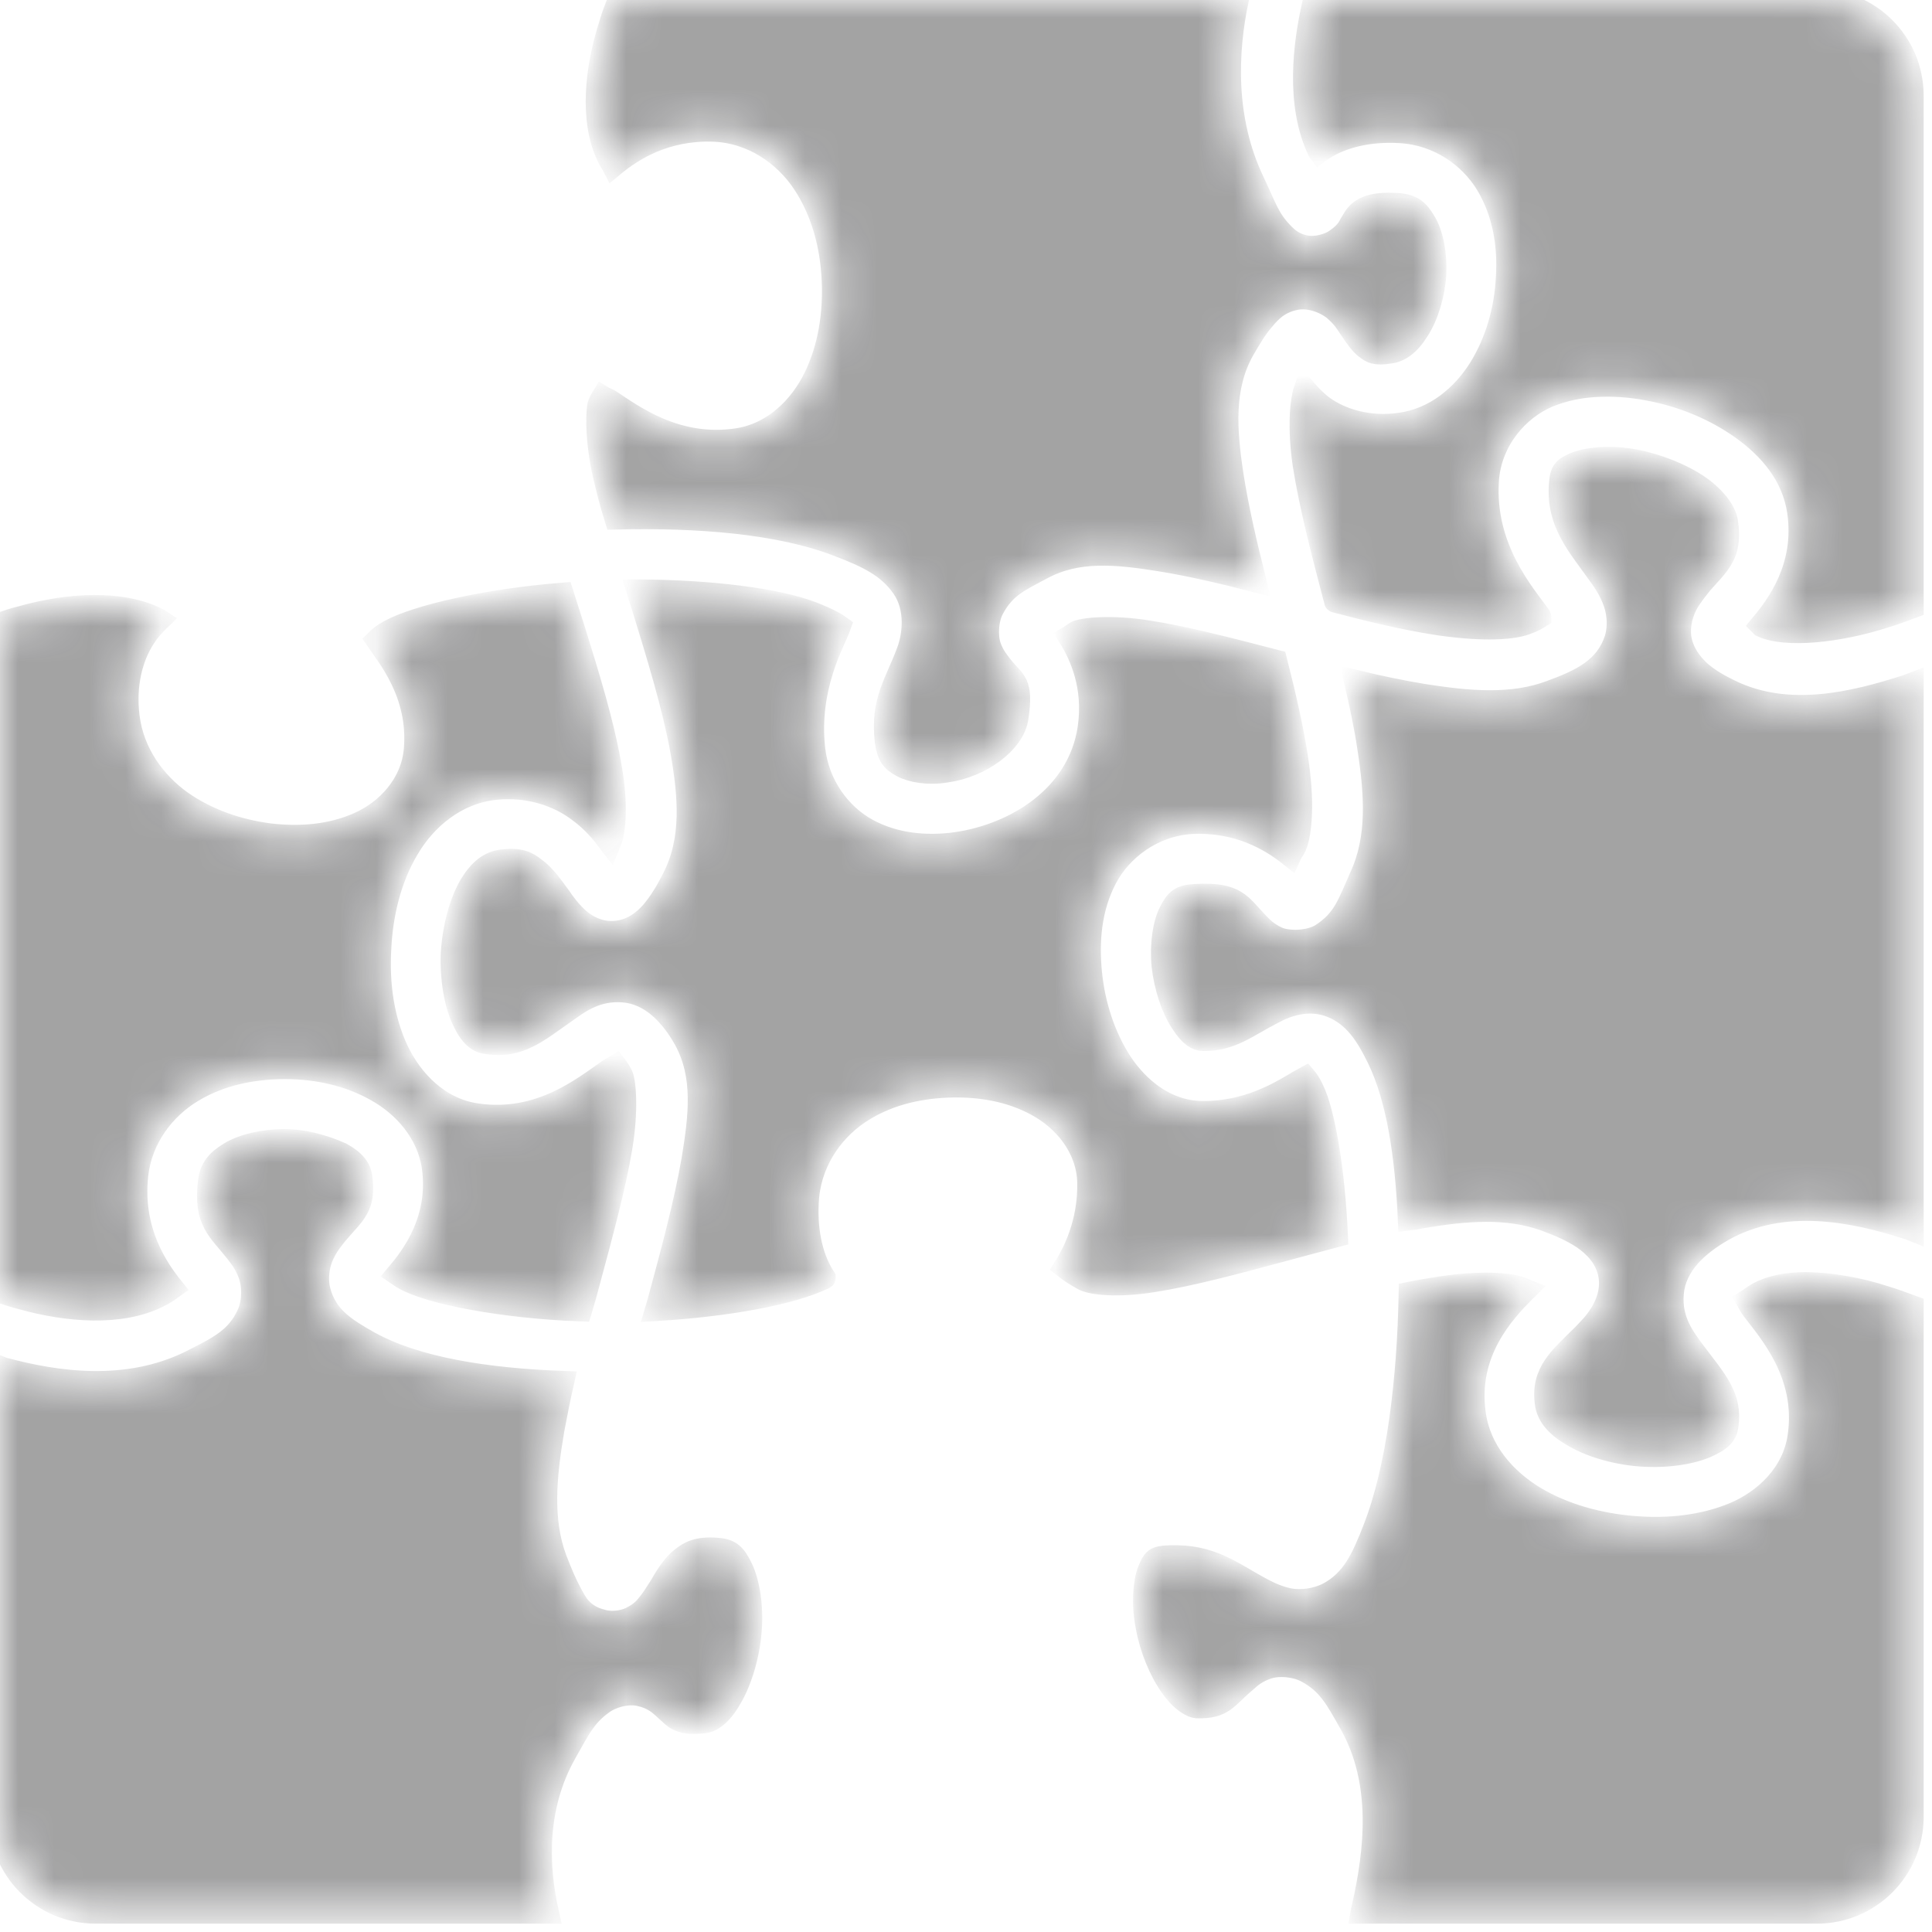 <svg width="54" height="54" viewBox="0 0 54 54" fill="none" xmlns="http://www.w3.org/2000/svg">
<g opacity="0.4">
<mask id="path-1-inside-1_4878_1742" fill="white">
<path d="M17.294 0.001C17.215 0.209 17.125 0.428 17.058 0.664C16.665 1.891 16.485 3.346 17.002 4.402C17.058 4.517 17.092 4.546 17.137 4.634C17.687 4.177 18.597 3.607 19.922 3.647C21.022 3.68 21.932 4.323 22.46 5.122C22.988 5.92 23.235 6.869 23.279 7.817C23.324 8.764 23.178 9.715 22.774 10.546C22.37 11.377 21.617 12.14 20.584 12.286C18.889 12.533 17.665 11.601 17.047 11.197C16.946 11.141 16.901 11.13 16.845 11.096C16.811 11.152 16.8 11.152 16.744 11.287C16.688 11.399 16.643 12.208 16.878 13.263C16.968 13.645 17.069 14.061 17.204 14.487C19.517 14.431 21.786 14.611 23.414 15.24C24.245 15.554 24.829 15.835 25.233 16.419C25.638 17.003 25.537 17.778 25.368 18.216C25.043 19.091 24.638 19.586 24.762 20.709C24.818 21.135 24.942 21.27 25.211 21.416C25.48 21.562 25.941 21.641 26.435 21.562C27.423 21.427 28.333 20.753 28.434 20.057C28.58 19.058 28.367 19.08 27.996 18.62C27.906 18.496 27.771 18.35 27.67 18.07C27.569 17.778 27.592 17.306 27.76 17.003C28.086 16.396 28.49 16.228 29.119 15.891C30.107 15.352 31.208 15.464 32.409 15.655C33.252 15.79 34.161 16.003 35.082 16.239C34.824 15.217 34.588 14.207 34.442 13.263C34.251 11.994 34.172 10.826 34.745 9.793C34.947 9.445 35.105 9.178 35.307 8.944C35.498 8.711 35.733 8.454 36.194 8.356C36.654 8.257 37.137 8.502 37.339 8.694C37.553 8.886 37.642 9.042 37.732 9.178C37.912 9.445 38.058 9.647 38.193 9.737C38.328 9.838 38.429 9.917 38.844 9.85C39.125 9.816 39.394 9.625 39.641 9.221C39.9 8.821 40.079 8.225 40.113 7.646C40.136 7.068 40.023 6.521 39.821 6.195C39.63 5.871 39.462 5.73 39.024 5.706C38.44 5.672 38.204 5.782 38.069 5.869C37.934 5.954 37.878 6.037 37.766 6.229C37.699 6.325 37.687 6.464 37.328 6.713C37.148 6.838 36.778 6.952 36.475 6.887C36.16 6.821 35.992 6.666 35.879 6.554C35.441 6.108 35.385 5.814 35.037 5.087C34.195 3.334 34.285 1.444 34.588 0L17.294 0.001ZM36.733 0.001C36.441 1.222 36.239 2.919 36.856 4.211C36.868 4.226 36.868 4.23 36.879 4.245C36.913 4.221 36.935 4.195 36.969 4.173C37.496 3.835 38.226 3.635 39.136 3.688C40.203 3.748 41.09 4.375 41.562 5.163C42.033 5.951 42.179 6.864 42.123 7.757C42.078 8.651 41.831 9.535 41.359 10.299C40.888 11.051 40.124 11.714 39.136 11.848C38.283 11.972 37.508 11.747 36.991 11.377C36.778 11.22 36.621 11.051 36.475 10.883C36.362 11.208 36.295 11.961 36.441 12.971C36.609 14.072 36.957 15.419 37.317 16.789C37.317 16.801 37.317 16.812 37.328 16.812C38.305 17.07 39.26 17.295 40.113 17.43C41.258 17.609 42.202 17.598 42.651 17.43C42.876 17.351 42.954 17.295 43.044 17.239C43.044 17.227 43.044 17.227 43.033 17.216C42.595 16.599 41.449 15.318 41.584 13.409C41.663 12.32 42.415 11.433 43.28 11.073C43.718 10.894 44.178 10.804 44.639 10.782C45.11 10.759 45.582 10.793 46.054 10.883C46.986 11.051 47.907 11.422 48.681 11.972C49.456 12.522 50.119 13.286 50.265 14.308C50.489 15.857 49.67 16.935 49.22 17.474L49.243 17.497C49.906 17.811 51.399 17.654 52.679 17.239C52.949 17.16 53.207 17.059 53.454 16.969V2.674C53.454 1.198 52.258 0.001 50.781 0.001L36.733 0.001ZM44.964 12.803C44.594 12.803 44.268 12.859 44.055 12.938C43.718 13.084 43.628 13.151 43.605 13.544C43.527 14.622 44.111 15.24 44.684 16.048C44.83 16.25 44.976 16.464 45.088 16.744C45.211 17.037 45.279 17.463 45.155 17.867C44.886 18.687 44.201 19.013 43.347 19.327C42.269 19.732 41.079 19.631 39.787 19.428C39.17 19.327 38.53 19.192 37.878 19.035C38.024 19.664 38.159 20.293 38.249 20.899C38.451 22.202 38.53 23.415 38.035 24.493C37.687 25.268 37.575 25.706 36.935 26.121C36.621 26.323 36.025 26.357 35.7 26.211C35.385 26.065 35.262 25.908 35.138 25.784C34.667 25.302 34.566 24.953 33.409 25.021C32.993 25.043 32.87 25.155 32.701 25.492C32.533 25.818 32.443 26.391 32.499 26.986C32.567 27.592 32.769 28.199 33.027 28.581C33.274 28.974 33.476 29.063 33.622 29.063C34.408 29.075 34.835 28.693 35.576 28.311C35.947 28.109 36.564 27.873 37.216 28.131C37.856 28.39 38.193 28.917 38.518 29.58C39.069 30.714 39.304 32.309 39.383 34.083C39.484 34.072 39.596 34.049 39.697 34.027C40.955 33.813 42.123 33.712 43.201 34.105C43.628 34.263 43.954 34.409 44.257 34.611C44.549 34.813 44.874 35.127 44.976 35.588C45.077 36.059 44.897 36.475 44.74 36.722C44.583 36.98 44.414 37.138 44.257 37.306C43.617 37.946 43.089 38.339 43.212 39.226C43.257 39.541 43.459 39.833 43.942 40.113C44.414 40.405 45.122 40.619 45.829 40.675C46.536 40.731 47.233 40.63 47.682 40.439C48.12 40.248 48.243 40.091 48.277 39.855C48.401 39.035 47.94 38.564 47.367 37.8C47.087 37.418 46.682 36.924 46.75 36.149C46.817 35.374 47.412 34.813 48.154 34.386C49.827 33.443 51.781 33.836 53.286 34.319C53.342 34.341 53.398 34.352 53.454 34.375V19.114C53.398 19.136 53.353 19.148 53.297 19.17C51.826 19.642 49.984 20.102 48.356 19.305C48.03 19.148 47.761 18.99 47.514 18.777C47.267 18.552 47.031 18.238 46.963 17.834C46.907 17.43 47.042 17.07 47.165 16.846C47.3 16.621 47.435 16.464 47.547 16.318C48.041 15.756 48.401 15.498 48.266 14.6C48.232 14.33 47.996 13.96 47.514 13.611C47.031 13.274 46.346 12.994 45.683 12.87C45.436 12.825 45.189 12.803 44.964 12.803ZM17.889 16.509H17.822L17.968 16.969C18.383 18.317 18.81 19.698 19.046 20.978C19.27 22.258 19.372 23.46 18.821 24.538C18.63 24.92 18.451 25.212 18.226 25.481C18.002 25.739 17.653 26.031 17.148 26.054C16.654 26.076 16.283 25.807 16.081 25.605C15.89 25.414 15.767 25.245 15.654 25.077C15.407 24.74 15.194 24.448 14.958 24.28C14.734 24.1 14.531 23.999 14.037 24.055C13.689 24.1 13.42 24.291 13.139 24.751C12.869 25.223 12.678 25.919 12.634 26.627C12.6 27.334 12.723 28.041 12.937 28.502C13.15 28.962 13.352 29.119 13.622 29.153C14.52 29.288 15.025 28.828 15.8 28.288C16.182 28.019 16.654 27.648 17.418 27.705C18.181 27.761 18.754 28.356 19.147 29.063C19.697 30.074 19.562 31.186 19.36 32.421C19.147 33.645 18.776 35.015 18.406 36.385C18.383 36.464 18.361 36.531 18.338 36.61C20.304 36.497 22.145 36.16 23.032 35.722C23.044 35.722 23.044 35.722 23.044 35.711C22.718 35.206 22.527 34.498 22.572 33.611C22.617 32.533 23.223 31.646 23.976 31.13C24.728 30.613 25.615 30.4 26.491 30.366C27.367 30.332 28.232 30.478 28.973 30.883C29.725 31.287 30.399 32.062 30.422 33.05C30.444 34.206 29.995 35.038 29.759 35.419C29.871 35.509 30.029 35.621 30.276 35.756C30.489 35.88 31.241 35.97 32.252 35.801C33.263 35.644 34.521 35.307 35.812 34.959C36.329 34.824 36.845 34.678 37.362 34.543C37.283 32.713 37.002 31.085 36.699 30.467C36.609 30.265 36.542 30.186 36.486 30.119C36.059 30.344 35.06 31.107 33.589 31.085C32.589 31.073 31.814 30.422 31.331 29.692C30.86 28.962 30.579 28.086 30.489 27.199C30.399 26.301 30.478 25.38 30.905 24.56C31.331 23.741 32.218 23.067 33.297 22.999C34.599 22.932 35.509 23.471 36.059 23.909C36.104 23.808 36.149 23.774 36.205 23.651C36.373 23.269 36.43 22.348 36.25 21.203C36.126 20.383 35.913 19.44 35.666 18.474C34.363 18.137 33.117 17.811 32.095 17.654C31.05 17.486 30.265 17.576 30.085 17.665C29.984 17.721 29.961 17.755 29.883 17.8C30.208 18.317 30.601 19.192 30.433 20.349C30.152 22.258 28.378 23.336 26.716 23.572C25.885 23.684 25.009 23.606 24.245 23.19C23.482 22.775 22.864 21.944 22.752 20.933C22.561 19.192 23.313 17.946 23.47 17.508C23.392 17.452 23.19 17.317 22.695 17.126C21.696 16.744 19.843 16.52 17.889 16.509ZM15.722 16.599C13.611 16.767 11.657 17.216 10.893 17.632C10.691 17.744 10.601 17.823 10.534 17.89C10.826 18.328 11.735 19.383 11.6 20.944C11.522 21.921 10.803 22.674 10.028 23.011C9.253 23.359 8.39 23.426 7.526 23.325C6.664 23.213 5.797 22.921 5.062 22.404C4.328 21.876 3.717 21.057 3.59 20.035C3.478 19.136 3.683 18.361 4.035 17.823C4.165 17.62 4.308 17.463 4.447 17.328C4.43 17.317 4.429 17.317 4.411 17.306C3.379 16.778 1.891 16.89 0.636 17.239C0.41 17.295 0.201 17.362 0 17.43L0 36.104C0.199 36.172 0.407 36.239 0.63 36.295C1.881 36.643 3.369 36.767 4.42 36.239C4.628 36.138 4.709 36.071 4.82 35.992C4.407 35.475 3.662 34.42 3.83 32.848C3.944 31.803 4.596 30.972 5.38 30.501C6.164 30.029 7.071 29.849 7.966 29.849C8.86 29.849 9.748 30.04 10.522 30.478C11.286 30.905 11.971 31.657 12.106 32.646C12.297 34.105 11.522 35.116 11.106 35.61C11.174 35.655 11.185 35.678 11.309 35.745C12.027 36.149 14.071 36.542 16.238 36.621C16.317 36.363 16.384 36.116 16.452 35.857C16.822 34.487 17.182 33.151 17.361 32.084C17.541 31.006 17.462 30.198 17.373 30.04C17.283 29.872 17.249 29.838 17.215 29.793C17.159 29.827 17.081 29.861 16.957 29.951C16.317 30.389 15.082 31.41 13.33 31.152C12.274 31.006 11.511 30.209 11.106 29.355C10.702 28.491 10.567 27.503 10.623 26.526C10.668 25.549 10.904 24.56 11.398 23.729C11.892 22.887 12.735 22.168 13.824 22.045C14.778 21.944 15.61 22.236 16.171 22.663C16.575 22.954 16.834 23.28 17.047 23.561C17.193 23.213 17.249 22.404 17.047 21.337C16.856 20.237 16.452 18.912 16.036 17.576C15.935 17.25 15.823 16.924 15.722 16.599ZM7.956 31.871C7.366 31.871 6.787 32.005 6.419 32.23C6.051 32.455 5.883 32.668 5.841 33.061C5.725 34.15 6.106 34.364 6.592 34.981C6.714 35.139 6.857 35.318 6.967 35.61C7.078 35.902 7.096 36.363 6.937 36.722C6.62 37.429 6.092 37.665 5.323 38.058C3.546 38.934 1.585 38.654 0.092 38.249C0.061 38.238 0.031 38.227 0 38.215L0 50.781C0 52.258 1.197 53.454 2.673 53.454H15.306C15.014 52.14 14.958 50.489 15.812 48.985C16.182 48.333 16.351 47.963 16.834 47.615C17.069 47.435 17.53 47.289 17.889 47.379C18.248 47.458 18.428 47.626 18.541 47.727C18.765 47.929 18.832 48.008 18.956 48.064C19.079 48.12 19.248 48.187 19.697 48.131C19.877 48.109 20.158 47.94 20.427 47.458C20.708 46.986 20.921 46.278 20.977 45.582C21.034 44.897 20.921 44.223 20.73 43.83C20.539 43.437 20.405 43.314 20.012 43.291C19.495 43.258 19.27 43.381 19.046 43.561C18.821 43.74 18.63 44.032 18.451 44.347C18.35 44.493 18.271 44.65 18.102 44.852C18.024 44.953 17.912 45.077 17.698 45.189C17.496 45.313 17.137 45.38 16.845 45.301C16.25 45.155 16.104 44.796 15.958 44.538C15.812 44.268 15.688 43.976 15.531 43.572C15.127 42.483 15.239 41.27 15.463 39.956C15.542 39.529 15.632 39.08 15.733 38.631C13.599 38.552 11.645 38.249 10.32 37.519C9.646 37.138 9.116 36.812 8.925 36.071C8.831 35.7 8.914 35.296 9.038 35.049C9.159 34.791 9.298 34.633 9.411 34.487C9.893 33.915 10.208 33.746 10.096 32.904C10.062 32.668 9.927 32.455 9.534 32.241C9.004 32.005 8.441 31.871 7.956 31.871ZM50.489 35.868C49.962 35.868 49.49 35.958 49.142 36.149C48.951 36.262 48.895 36.318 48.839 36.351C48.872 36.408 48.895 36.475 48.985 36.598C49.445 37.205 50.534 38.406 50.276 40.147C50.13 41.191 49.322 41.944 48.468 42.303C47.603 42.662 46.638 42.764 45.661 42.685C44.695 42.606 43.729 42.348 42.898 41.854C42.078 41.36 41.348 40.551 41.214 39.496C40.978 37.789 42.033 36.666 42.64 36.059C42.584 36.037 42.584 36.037 42.505 36.003C42.067 35.846 41.146 35.835 40.034 36.026C39.832 36.059 39.619 36.093 39.406 36.138C39.361 38.575 39.069 41.034 38.406 42.73C38.08 43.572 37.8 44.178 37.126 44.538C36.778 44.718 36.362 44.762 36.037 44.706C35.722 44.639 35.486 44.527 35.273 44.414C34.431 43.965 33.869 43.46 32.69 43.505C32.275 43.516 32.241 43.583 32.106 43.898C31.983 44.212 31.927 44.819 32.05 45.447C32.162 46.076 32.432 46.728 32.746 47.154C33.05 47.581 33.33 47.705 33.454 47.716C34.206 47.727 34.251 47.469 34.812 46.997C34.947 46.874 35.127 46.716 35.441 46.615C35.756 46.514 36.205 46.559 36.508 46.716C37.126 47.042 37.35 47.48 37.743 48.176C38.676 49.827 38.44 51.758 38.103 53.263C38.092 53.331 38.069 53.387 38.058 53.454H50.781C52.258 53.454 53.454 52.258 53.454 50.781V36.52C53.207 36.43 52.949 36.329 52.679 36.25C51.961 36.014 51.174 35.88 50.489 35.868Z"/>
</mask>
<path d="M17.294 0.001C17.215 0.209 17.125 0.428 17.058 0.664C16.665 1.891 16.485 3.346 17.002 4.402C17.058 4.517 17.092 4.546 17.137 4.634C17.687 4.177 18.597 3.607 19.922 3.647C21.022 3.68 21.932 4.323 22.46 5.122C22.988 5.92 23.235 6.869 23.279 7.817C23.324 8.764 23.178 9.715 22.774 10.546C22.37 11.377 21.617 12.14 20.584 12.286C18.889 12.533 17.665 11.601 17.047 11.197C16.946 11.141 16.901 11.13 16.845 11.096C16.811 11.152 16.8 11.152 16.744 11.287C16.688 11.399 16.643 12.208 16.878 13.263C16.968 13.645 17.069 14.061 17.204 14.487C19.517 14.431 21.786 14.611 23.414 15.24C24.245 15.554 24.829 15.835 25.233 16.419C25.638 17.003 25.537 17.778 25.368 18.216C25.043 19.091 24.638 19.586 24.762 20.709C24.818 21.135 24.942 21.27 25.211 21.416C25.48 21.562 25.941 21.641 26.435 21.562C27.423 21.427 28.333 20.753 28.434 20.057C28.58 19.058 28.367 19.08 27.996 18.62C27.906 18.496 27.771 18.35 27.67 18.07C27.569 17.778 27.592 17.306 27.76 17.003C28.086 16.396 28.49 16.228 29.119 15.891C30.107 15.352 31.208 15.464 32.409 15.655C33.252 15.79 34.161 16.003 35.082 16.239C34.824 15.217 34.588 14.207 34.442 13.263C34.251 11.994 34.172 10.826 34.745 9.793C34.947 9.445 35.105 9.178 35.307 8.944C35.498 8.711 35.733 8.454 36.194 8.356C36.654 8.257 37.137 8.502 37.339 8.694C37.553 8.886 37.642 9.042 37.732 9.178C37.912 9.445 38.058 9.647 38.193 9.737C38.328 9.838 38.429 9.917 38.844 9.85C39.125 9.816 39.394 9.625 39.641 9.221C39.9 8.821 40.079 8.225 40.113 7.646C40.136 7.068 40.023 6.521 39.821 6.195C39.63 5.871 39.462 5.73 39.024 5.706C38.44 5.672 38.204 5.782 38.069 5.869C37.934 5.954 37.878 6.037 37.766 6.229C37.699 6.325 37.687 6.464 37.328 6.713C37.148 6.838 36.778 6.952 36.475 6.887C36.16 6.821 35.992 6.666 35.879 6.554C35.441 6.108 35.385 5.814 35.037 5.087C34.195 3.334 34.285 1.444 34.588 0L17.294 0.001ZM36.733 0.001C36.441 1.222 36.239 2.919 36.856 4.211C36.868 4.226 36.868 4.23 36.879 4.245C36.913 4.221 36.935 4.195 36.969 4.173C37.496 3.835 38.226 3.635 39.136 3.688C40.203 3.748 41.09 4.375 41.562 5.163C42.033 5.951 42.179 6.864 42.123 7.757C42.078 8.651 41.831 9.535 41.359 10.299C40.888 11.051 40.124 11.714 39.136 11.848C38.283 11.972 37.508 11.747 36.991 11.377C36.778 11.22 36.621 11.051 36.475 10.883C36.362 11.208 36.295 11.961 36.441 12.971C36.609 14.072 36.957 15.419 37.317 16.789C37.317 16.801 37.317 16.812 37.328 16.812C38.305 17.07 39.26 17.295 40.113 17.43C41.258 17.609 42.202 17.598 42.651 17.43C42.876 17.351 42.954 17.295 43.044 17.239C43.044 17.227 43.044 17.227 43.033 17.216C42.595 16.599 41.449 15.318 41.584 13.409C41.663 12.32 42.415 11.433 43.28 11.073C43.718 10.894 44.178 10.804 44.639 10.782C45.11 10.759 45.582 10.793 46.054 10.883C46.986 11.051 47.907 11.422 48.681 11.972C49.456 12.522 50.119 13.286 50.265 14.308C50.489 15.857 49.67 16.935 49.22 17.474L49.243 17.497C49.906 17.811 51.399 17.654 52.679 17.239C52.949 17.16 53.207 17.059 53.454 16.969V2.674C53.454 1.198 52.258 0.001 50.781 0.001L36.733 0.001ZM44.964 12.803C44.594 12.803 44.268 12.859 44.055 12.938C43.718 13.084 43.628 13.151 43.605 13.544C43.527 14.622 44.111 15.24 44.684 16.048C44.83 16.25 44.976 16.464 45.088 16.744C45.211 17.037 45.279 17.463 45.155 17.867C44.886 18.687 44.201 19.013 43.347 19.327C42.269 19.732 41.079 19.631 39.787 19.428C39.17 19.327 38.53 19.192 37.878 19.035C38.024 19.664 38.159 20.293 38.249 20.899C38.451 22.202 38.53 23.415 38.035 24.493C37.687 25.268 37.575 25.706 36.935 26.121C36.621 26.323 36.025 26.357 35.7 26.211C35.385 26.065 35.262 25.908 35.138 25.784C34.667 25.302 34.566 24.953 33.409 25.021C32.993 25.043 32.87 25.155 32.701 25.492C32.533 25.818 32.443 26.391 32.499 26.986C32.567 27.592 32.769 28.199 33.027 28.581C33.274 28.974 33.476 29.063 33.622 29.063C34.408 29.075 34.835 28.693 35.576 28.311C35.947 28.109 36.564 27.873 37.216 28.131C37.856 28.39 38.193 28.917 38.518 29.58C39.069 30.714 39.304 32.309 39.383 34.083C39.484 34.072 39.596 34.049 39.697 34.027C40.955 33.813 42.123 33.712 43.201 34.105C43.628 34.263 43.954 34.409 44.257 34.611C44.549 34.813 44.874 35.127 44.976 35.588C45.077 36.059 44.897 36.475 44.74 36.722C44.583 36.98 44.414 37.138 44.257 37.306C43.617 37.946 43.089 38.339 43.212 39.226C43.257 39.541 43.459 39.833 43.942 40.113C44.414 40.405 45.122 40.619 45.829 40.675C46.536 40.731 47.233 40.63 47.682 40.439C48.12 40.248 48.243 40.091 48.277 39.855C48.401 39.035 47.94 38.564 47.367 37.8C47.087 37.418 46.682 36.924 46.75 36.149C46.817 35.374 47.412 34.813 48.154 34.386C49.827 33.443 51.781 33.836 53.286 34.319C53.342 34.341 53.398 34.352 53.454 34.375V19.114C53.398 19.136 53.353 19.148 53.297 19.17C51.826 19.642 49.984 20.102 48.356 19.305C48.03 19.148 47.761 18.99 47.514 18.777C47.267 18.552 47.031 18.238 46.963 17.834C46.907 17.43 47.042 17.07 47.165 16.846C47.3 16.621 47.435 16.464 47.547 16.318C48.041 15.756 48.401 15.498 48.266 14.6C48.232 14.33 47.996 13.96 47.514 13.611C47.031 13.274 46.346 12.994 45.683 12.87C45.436 12.825 45.189 12.803 44.964 12.803ZM17.889 16.509H17.822L17.968 16.969C18.383 18.317 18.81 19.698 19.046 20.978C19.27 22.258 19.372 23.46 18.821 24.538C18.63 24.92 18.451 25.212 18.226 25.481C18.002 25.739 17.653 26.031 17.148 26.054C16.654 26.076 16.283 25.807 16.081 25.605C15.89 25.414 15.767 25.245 15.654 25.077C15.407 24.74 15.194 24.448 14.958 24.28C14.734 24.1 14.531 23.999 14.037 24.055C13.689 24.1 13.42 24.291 13.139 24.751C12.869 25.223 12.678 25.919 12.634 26.627C12.6 27.334 12.723 28.041 12.937 28.502C13.15 28.962 13.352 29.119 13.622 29.153C14.52 29.288 15.025 28.828 15.8 28.288C16.182 28.019 16.654 27.648 17.418 27.705C18.181 27.761 18.754 28.356 19.147 29.063C19.697 30.074 19.562 31.186 19.36 32.421C19.147 33.645 18.776 35.015 18.406 36.385C18.383 36.464 18.361 36.531 18.338 36.61C20.304 36.497 22.145 36.16 23.032 35.722C23.044 35.722 23.044 35.722 23.044 35.711C22.718 35.206 22.527 34.498 22.572 33.611C22.617 32.533 23.223 31.646 23.976 31.13C24.728 30.613 25.615 30.4 26.491 30.366C27.367 30.332 28.232 30.478 28.973 30.883C29.725 31.287 30.399 32.062 30.422 33.05C30.444 34.206 29.995 35.038 29.759 35.419C29.871 35.509 30.029 35.621 30.276 35.756C30.489 35.88 31.241 35.97 32.252 35.801C33.263 35.644 34.521 35.307 35.812 34.959C36.329 34.824 36.845 34.678 37.362 34.543C37.283 32.713 37.002 31.085 36.699 30.467C36.609 30.265 36.542 30.186 36.486 30.119C36.059 30.344 35.06 31.107 33.589 31.085C32.589 31.073 31.814 30.422 31.331 29.692C30.86 28.962 30.579 28.086 30.489 27.199C30.399 26.301 30.478 25.38 30.905 24.56C31.331 23.741 32.218 23.067 33.297 22.999C34.599 22.932 35.509 23.471 36.059 23.909C36.104 23.808 36.149 23.774 36.205 23.651C36.373 23.269 36.43 22.348 36.25 21.203C36.126 20.383 35.913 19.44 35.666 18.474C34.363 18.137 33.117 17.811 32.095 17.654C31.05 17.486 30.265 17.576 30.085 17.665C29.984 17.721 29.961 17.755 29.883 17.8C30.208 18.317 30.601 19.192 30.433 20.349C30.152 22.258 28.378 23.336 26.716 23.572C25.885 23.684 25.009 23.606 24.245 23.19C23.482 22.775 22.864 21.944 22.752 20.933C22.561 19.192 23.313 17.946 23.47 17.508C23.392 17.452 23.19 17.317 22.695 17.126C21.696 16.744 19.843 16.52 17.889 16.509ZM15.722 16.599C13.611 16.767 11.657 17.216 10.893 17.632C10.691 17.744 10.601 17.823 10.534 17.89C10.826 18.328 11.735 19.383 11.6 20.944C11.522 21.921 10.803 22.674 10.028 23.011C9.253 23.359 8.39 23.426 7.526 23.325C6.664 23.213 5.797 22.921 5.062 22.404C4.328 21.876 3.717 21.057 3.59 20.035C3.478 19.136 3.683 18.361 4.035 17.823C4.165 17.62 4.308 17.463 4.447 17.328C4.43 17.317 4.429 17.317 4.411 17.306C3.379 16.778 1.891 16.89 0.636 17.239C0.41 17.295 0.201 17.362 0 17.43L0 36.104C0.199 36.172 0.407 36.239 0.63 36.295C1.881 36.643 3.369 36.767 4.42 36.239C4.628 36.138 4.709 36.071 4.82 35.992C4.407 35.475 3.662 34.42 3.83 32.848C3.944 31.803 4.596 30.972 5.38 30.501C6.164 30.029 7.071 29.849 7.966 29.849C8.86 29.849 9.748 30.04 10.522 30.478C11.286 30.905 11.971 31.657 12.106 32.646C12.297 34.105 11.522 35.116 11.106 35.61C11.174 35.655 11.185 35.678 11.309 35.745C12.027 36.149 14.071 36.542 16.238 36.621C16.317 36.363 16.384 36.116 16.452 35.857C16.822 34.487 17.182 33.151 17.361 32.084C17.541 31.006 17.462 30.198 17.373 30.04C17.283 29.872 17.249 29.838 17.215 29.793C17.159 29.827 17.081 29.861 16.957 29.951C16.317 30.389 15.082 31.41 13.33 31.152C12.274 31.006 11.511 30.209 11.106 29.355C10.702 28.491 10.567 27.503 10.623 26.526C10.668 25.549 10.904 24.56 11.398 23.729C11.892 22.887 12.735 22.168 13.824 22.045C14.778 21.944 15.61 22.236 16.171 22.663C16.575 22.954 16.834 23.28 17.047 23.561C17.193 23.213 17.249 22.404 17.047 21.337C16.856 20.237 16.452 18.912 16.036 17.576C15.935 17.25 15.823 16.924 15.722 16.599ZM7.956 31.871C7.366 31.871 6.787 32.005 6.419 32.23C6.051 32.455 5.883 32.668 5.841 33.061C5.725 34.15 6.106 34.364 6.592 34.981C6.714 35.139 6.857 35.318 6.967 35.61C7.078 35.902 7.096 36.363 6.937 36.722C6.62 37.429 6.092 37.665 5.323 38.058C3.546 38.934 1.585 38.654 0.092 38.249C0.061 38.238 0.031 38.227 0 38.215L0 50.781C0 52.258 1.197 53.454 2.673 53.454H15.306C15.014 52.14 14.958 50.489 15.812 48.985C16.182 48.333 16.351 47.963 16.834 47.615C17.069 47.435 17.53 47.289 17.889 47.379C18.248 47.458 18.428 47.626 18.541 47.727C18.765 47.929 18.832 48.008 18.956 48.064C19.079 48.12 19.248 48.187 19.697 48.131C19.877 48.109 20.158 47.94 20.427 47.458C20.708 46.986 20.921 46.278 20.977 45.582C21.034 44.897 20.921 44.223 20.73 43.83C20.539 43.437 20.405 43.314 20.012 43.291C19.495 43.258 19.27 43.381 19.046 43.561C18.821 43.74 18.63 44.032 18.451 44.347C18.35 44.493 18.271 44.65 18.102 44.852C18.024 44.953 17.912 45.077 17.698 45.189C17.496 45.313 17.137 45.38 16.845 45.301C16.25 45.155 16.104 44.796 15.958 44.538C15.812 44.268 15.688 43.976 15.531 43.572C15.127 42.483 15.239 41.27 15.463 39.956C15.542 39.529 15.632 39.08 15.733 38.631C13.599 38.552 11.645 38.249 10.32 37.519C9.646 37.138 9.116 36.812 8.925 36.071C8.831 35.7 8.914 35.296 9.038 35.049C9.159 34.791 9.298 34.633 9.411 34.487C9.893 33.915 10.208 33.746 10.096 32.904C10.062 32.668 9.927 32.455 9.534 32.241C9.004 32.005 8.441 31.871 7.956 31.871ZM50.489 35.868C49.962 35.868 49.49 35.958 49.142 36.149C48.951 36.262 48.895 36.318 48.839 36.351C48.872 36.408 48.895 36.475 48.985 36.598C49.445 37.205 50.534 38.406 50.276 40.147C50.13 41.191 49.322 41.944 48.468 42.303C47.603 42.662 46.638 42.764 45.661 42.685C44.695 42.606 43.729 42.348 42.898 41.854C42.078 41.36 41.348 40.551 41.214 39.496C40.978 37.789 42.033 36.666 42.64 36.059C42.584 36.037 42.584 36.037 42.505 36.003C42.067 35.846 41.146 35.835 40.034 36.026C39.832 36.059 39.619 36.093 39.406 36.138C39.361 38.575 39.069 41.034 38.406 42.73C38.08 43.572 37.8 44.178 37.126 44.538C36.778 44.718 36.362 44.762 36.037 44.706C35.722 44.639 35.486 44.527 35.273 44.414C34.431 43.965 33.869 43.46 32.69 43.505C32.275 43.516 32.241 43.583 32.106 43.898C31.983 44.212 31.927 44.819 32.05 45.447C32.162 46.076 32.432 46.728 32.746 47.154C33.05 47.581 33.33 47.705 33.454 47.716C34.206 47.727 34.251 47.469 34.812 46.997C34.947 46.874 35.127 46.716 35.441 46.615C35.756 46.514 36.205 46.559 36.508 46.716C37.126 47.042 37.35 47.48 37.743 48.176C38.676 49.827 38.44 51.758 38.103 53.263C38.092 53.331 38.069 53.387 38.058 53.454H50.781C52.258 53.454 53.454 52.258 53.454 50.781V36.52C53.207 36.43 52.949 36.329 52.679 36.25C51.961 36.014 51.174 35.88 50.489 35.868Z" fill="#18181A" stroke="#18181A" stroke-width="0.626" mask="url(#path-1-inside-1_4878_1742)"/>
</g>
</svg>
